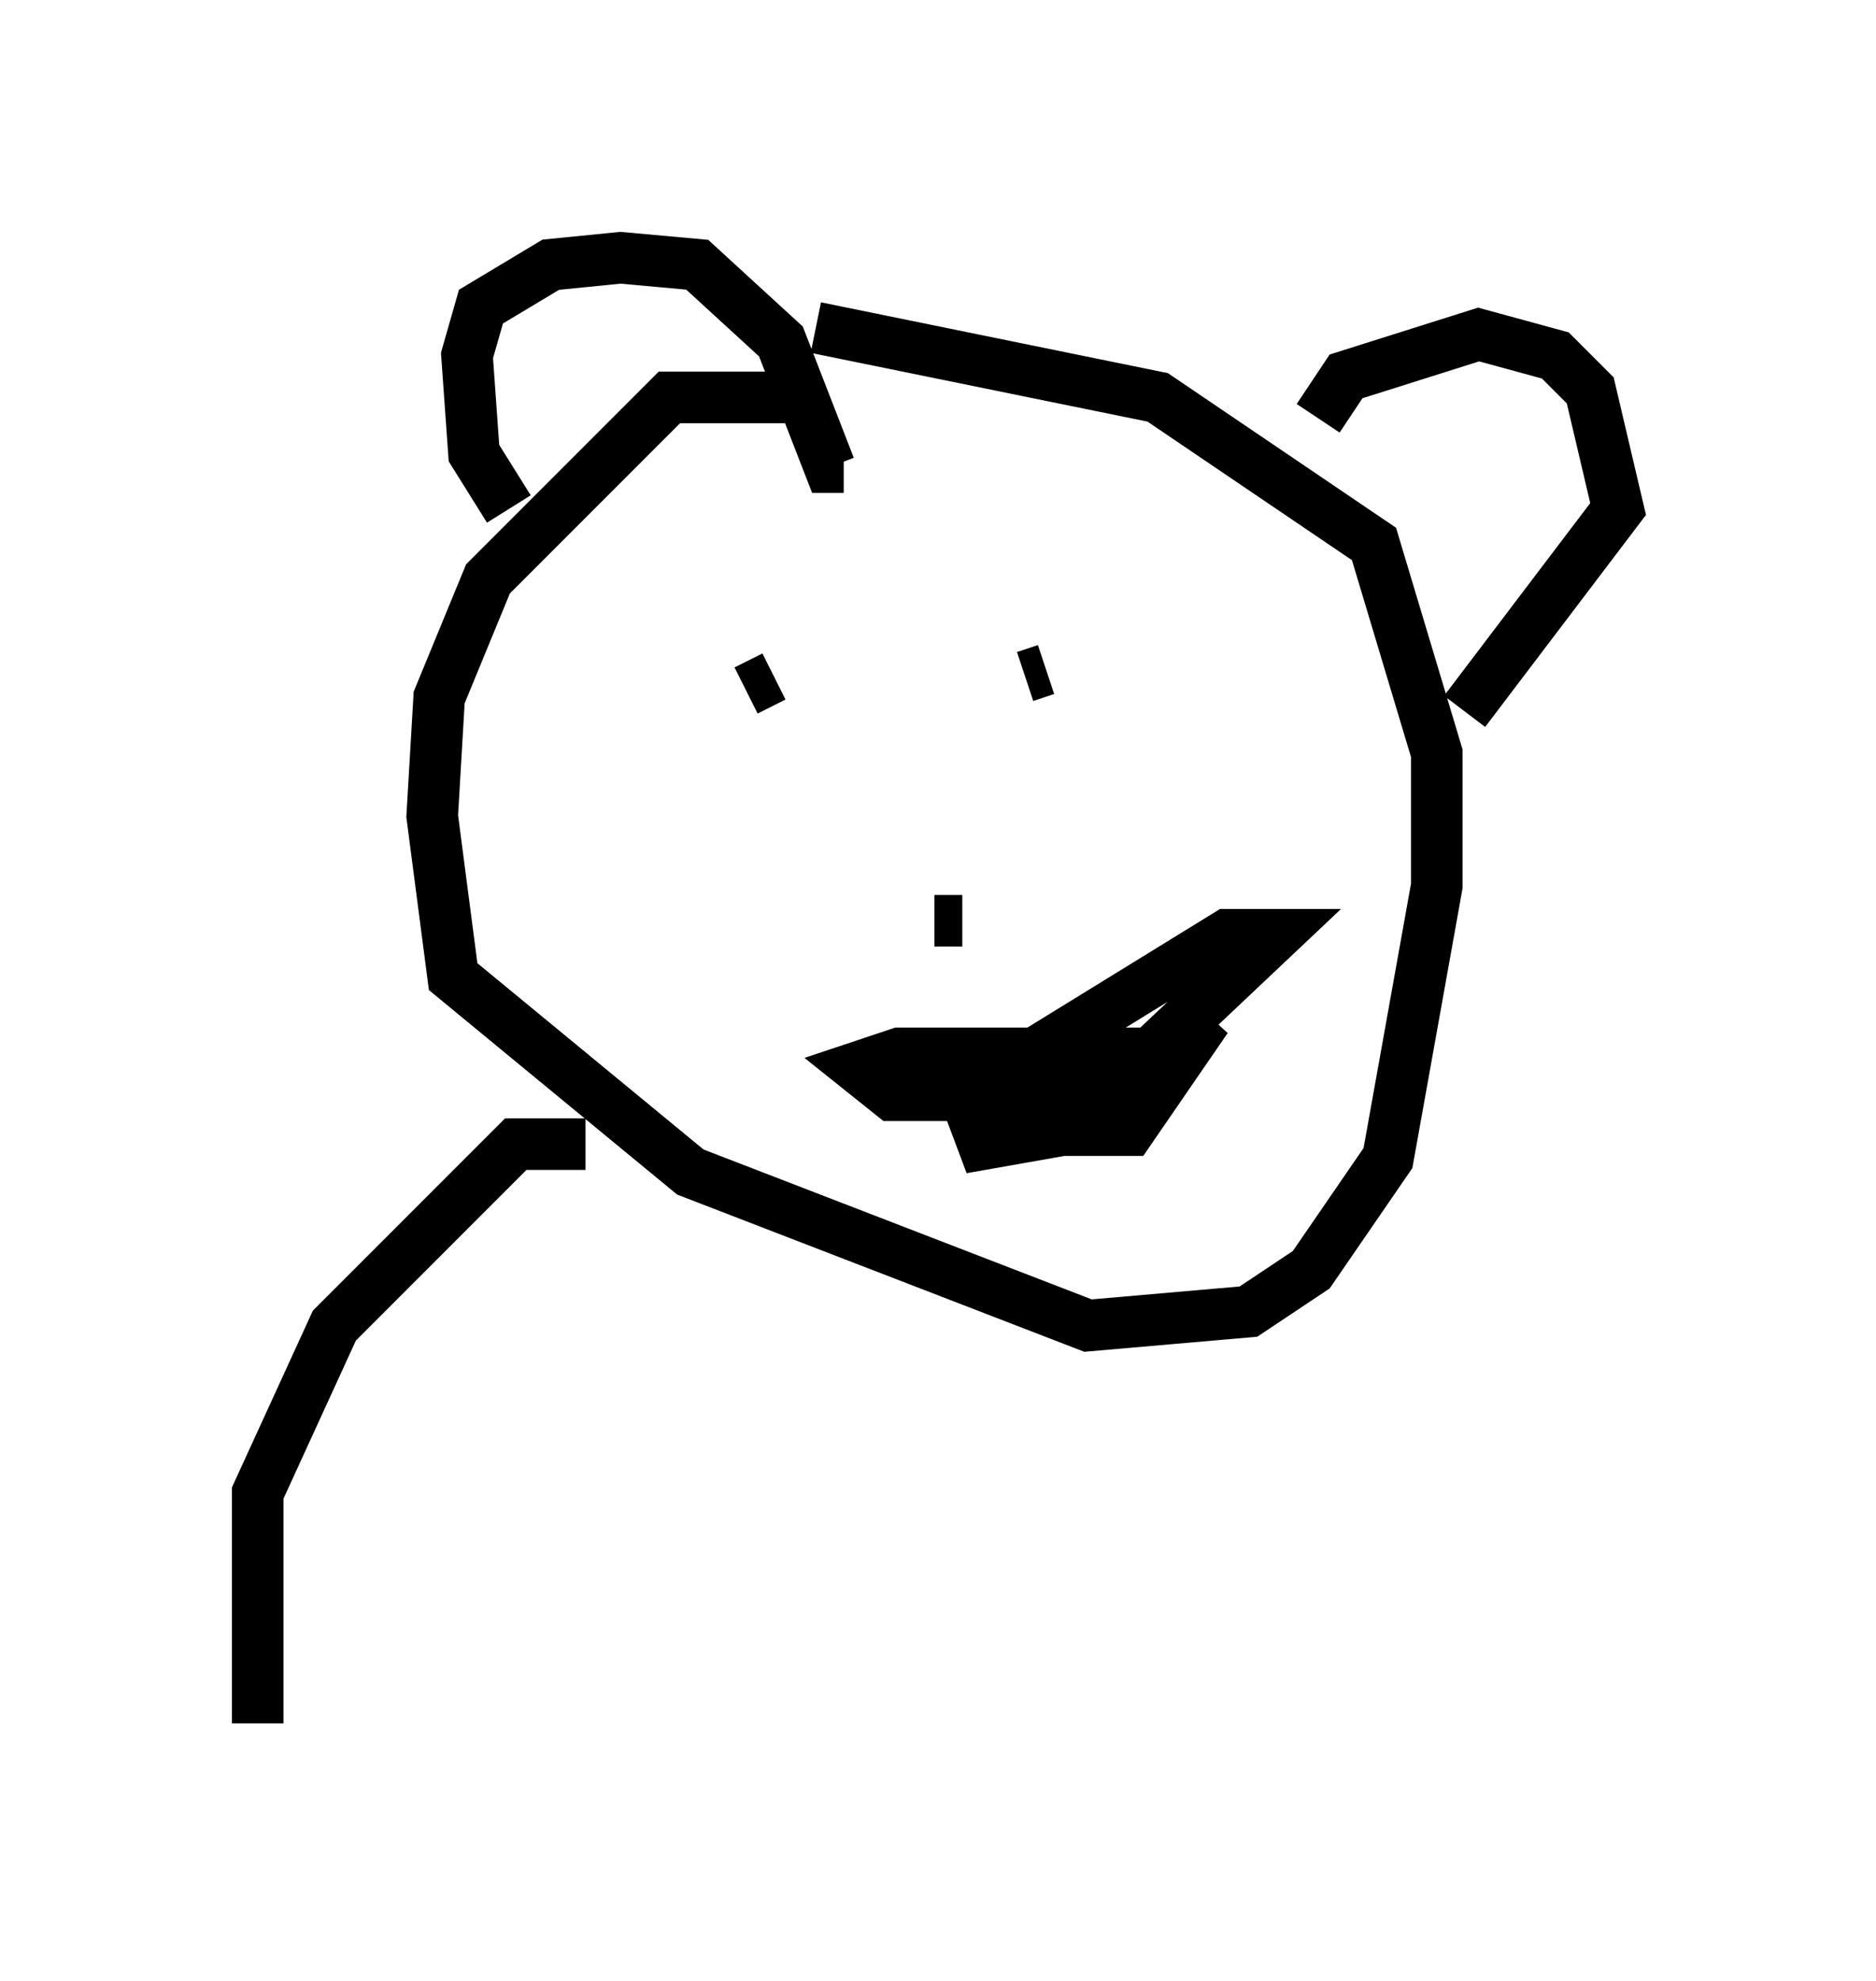 <?xml version="1.0" encoding="utf-8" ?>
<svg baseProfile="full" height="38.416" version="1.1" width="36.387" xmlns="http://www.w3.org/2000/svg" xmlns:ev="http://www.w3.org/2001/xml-events" xmlns:xlink="http://www.w3.org/1999/xlink"><defs /><rect fill="white" height="38.416" width="36.387" x="0" y="0" /><path d="M16.502, 8.112 m-0.677, -0.406 l-2.842, 0.0 -3.518, 3.518 l-0.947, 2.3 -0.135, 2.3 l0.406, 3.112 4.601, 3.789 l7.713, 2.977 3.112, -0.271 l1.218, -0.812 1.488, -2.165 l0.947, -5.277 0.0, -2.571 l-1.218, -4.059 -4.195, -2.842 l-6.631, -1.353 m-1.353, 7.036 l0.541, -0.271 m4.871, 0.0 l0.406, -0.135 m-2.165, 4.871 l0.541, 0.0 m2.436, 2.706 l0.0, 0.135 m-11.231, -10.825 l-0.677, -1.083 -0.135, -1.894 l0.271, -0.947 1.353, -0.812 l1.353, -0.135 1.488, 0.135 l1.624, 1.488 0.947, 2.436 l0.271, 0.0 m9.202, -0.947 l0.541, -0.812 2.571, -0.812 l1.488, 0.406 0.677, 0.677 l0.541, 2.3 -2.977, 3.924 m-9.743, 7.307 l0.406, 1.083 2.3, -0.406 l2.03, -2.436 m-4.601, 1.353 l1.218, 1.218 1.894, 0.0 l1.488, -2.165 -1.488, 1.218 l-1.083, 0.271 -3.518, 0.0 l-0.677, -0.541 0.812, -0.271 l4.871, 0.0 2.436, -2.3 l-0.947, 0.0 -5.277, 3.248 m-7.172, 0.812 l-1.353, 0.0 -3.518, 3.518 l-1.488, 3.248 0.0, 4.465 " fill="none" stroke="black" stroke-width="1" /></svg>